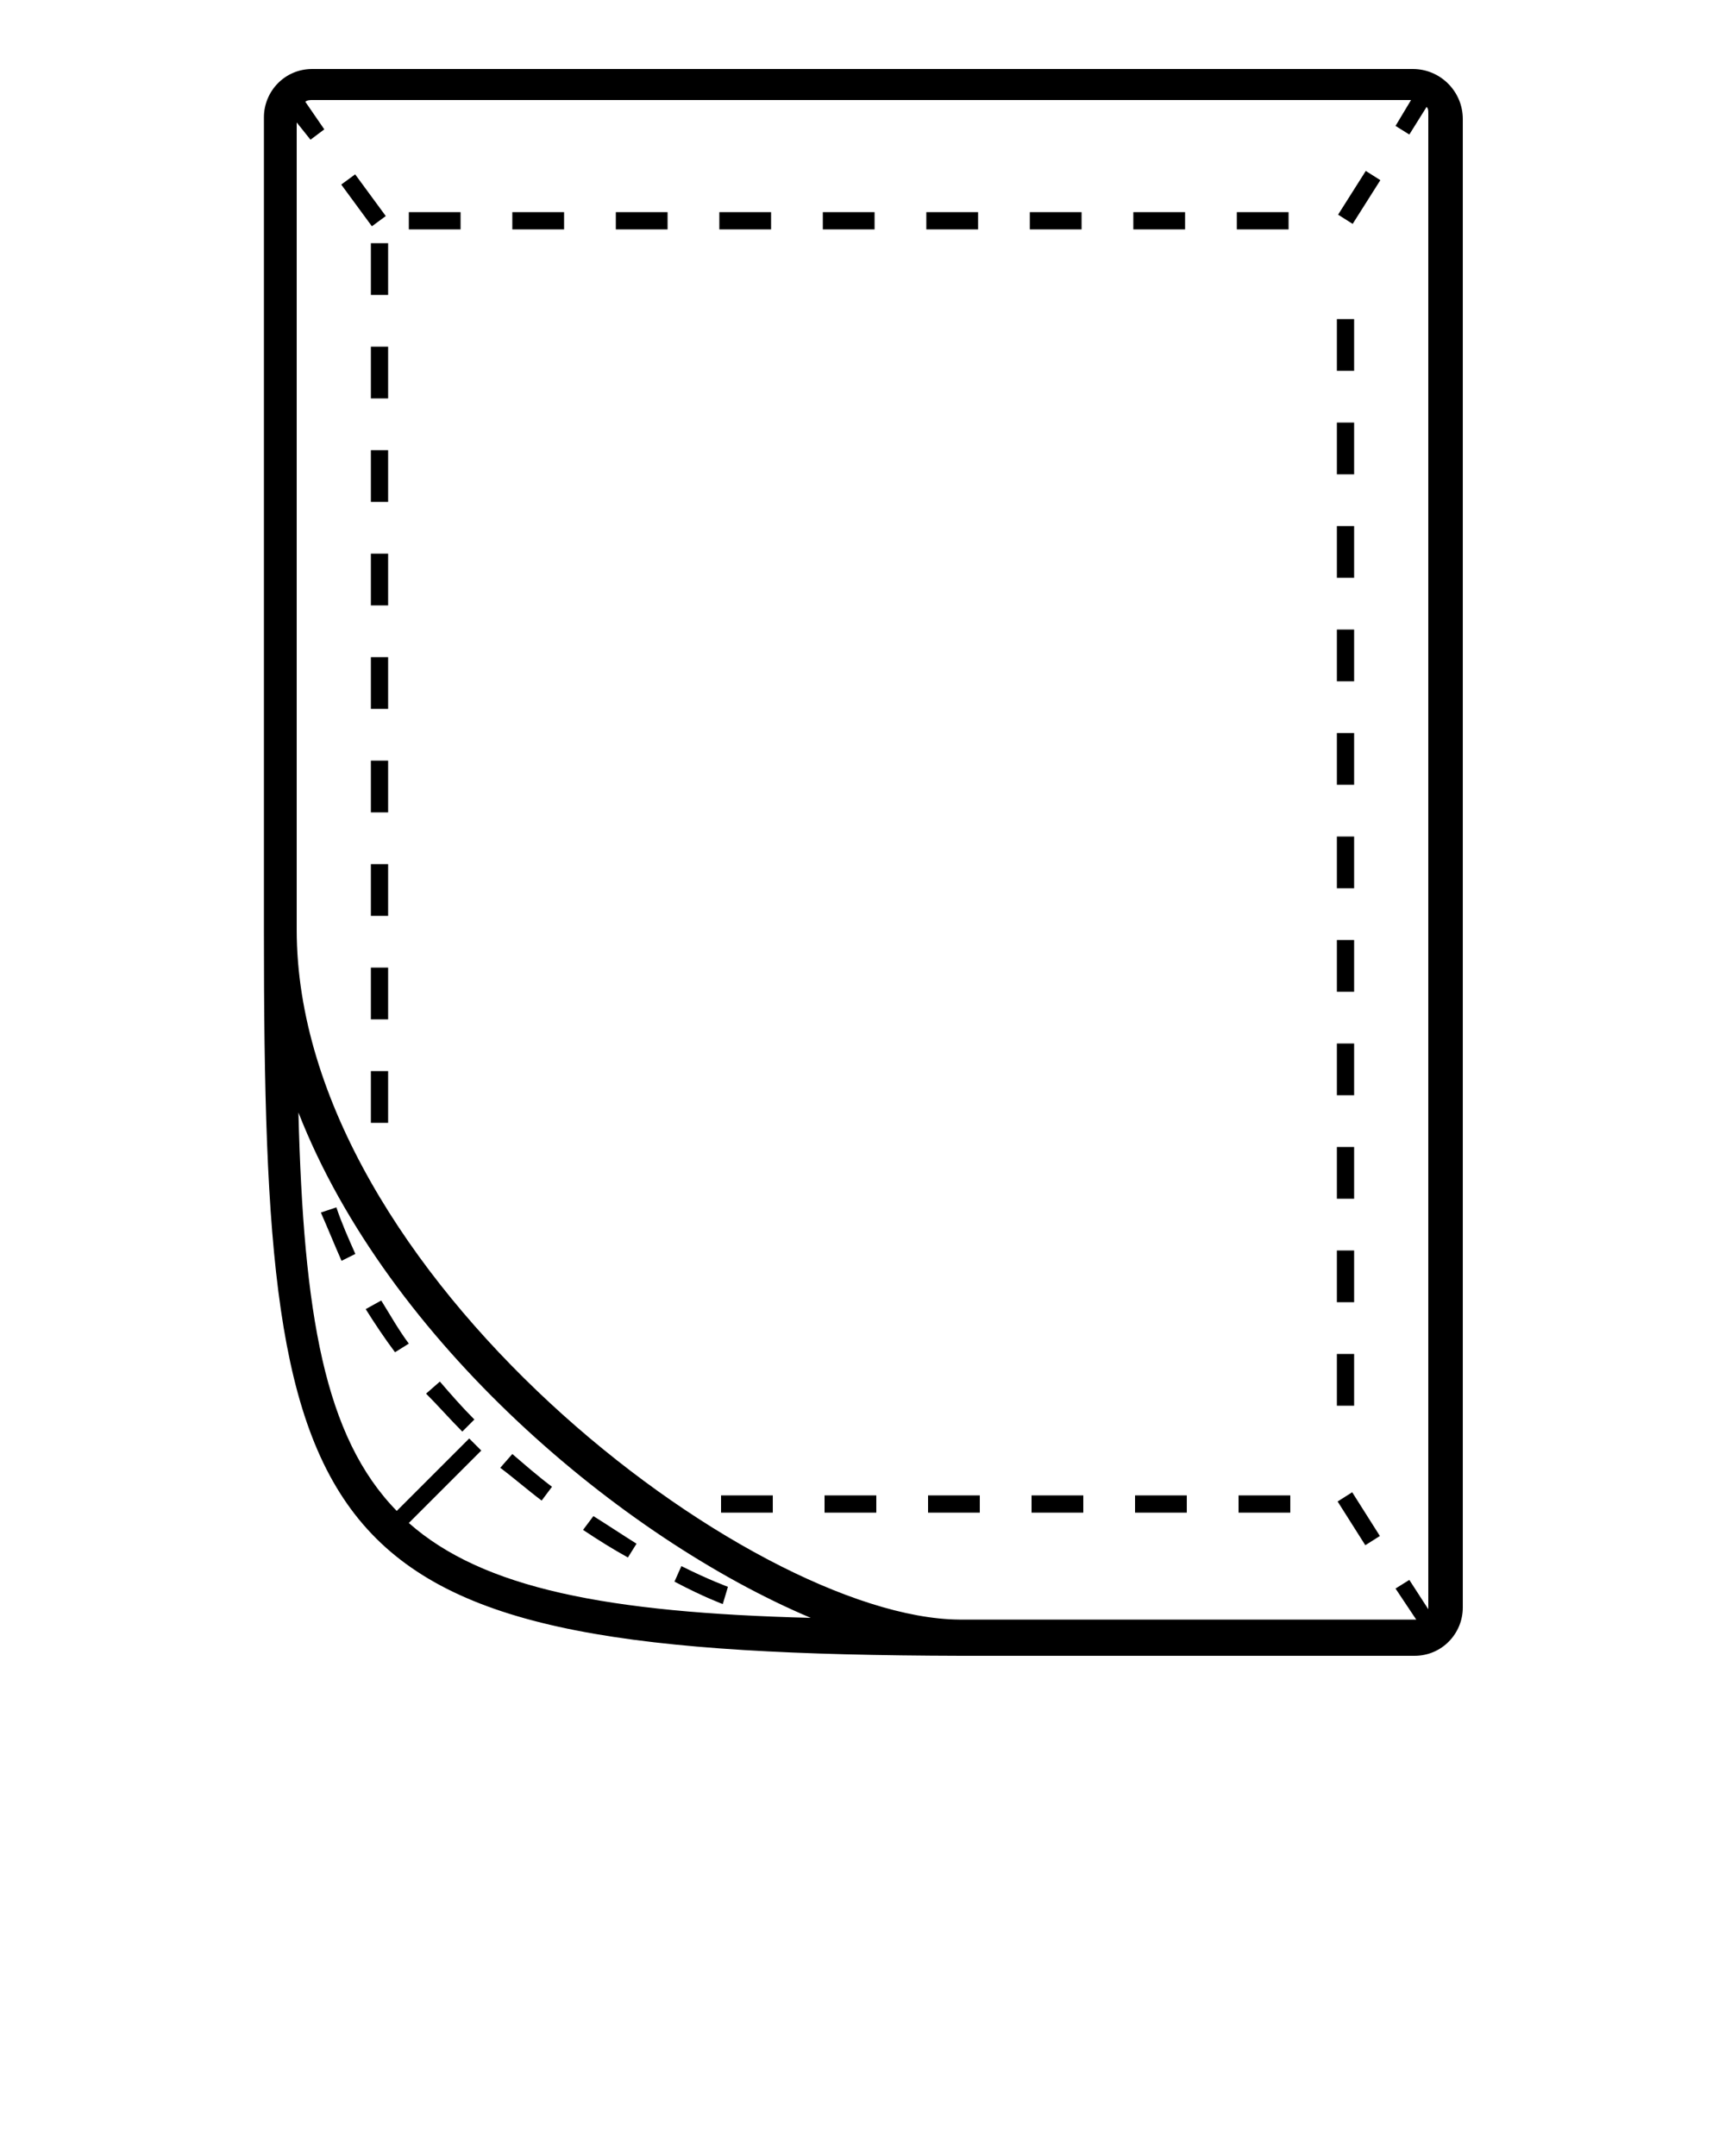 <svg xmlns="http://www.w3.org/2000/svg" xmlns:xlink="http://www.w3.org/1999/xlink" version="1.1" x="0px" y="0px" viewBox="0 0 100 125" style="enable-background:new 0 0 100 100;" xml:space="preserve"><rect x="71.8" y="86.7" width="3" height="1"/><rect x="65.8" y="86.7" width="3" height="1"/><rect x="59.8" y="86.7" width="3" height="1"/><rect x="53.8" y="86.7" width="3" height="1"/><rect x="47.8" y="86.7" width="3" height="1"/><rect x="41.8" y="86.7" width="3" height="1"/><rect x="77.5" y="78.5" width="1" height="3"/><rect x="77.5" y="72.5" width="1" height="3"/><rect x="77.5" y="66.5" width="1" height="3"/><rect x="21.5" y="62.1" width="1" height="3"/><rect x="77.5" y="60.5" width="1" height="3"/><rect x="21.5" y="56.1" width="1" height="3"/><rect x="77.5" y="54.5" width="1" height="3"/><rect x="21.5" y="50.1" width="1" height="3"/><rect x="77.5" y="48.5" width="1" height="3"/><rect x="21.5" y="44.1" width="1" height="3"/><rect x="77.5" y="42.5" width="1" height="3"/><rect x="21.5" y="38.1" width="1" height="3"/><rect x="77.5" y="36.5" width="1" height="3"/><rect x="21.5" y="32.1" width="1" height="3"/><rect x="77.5" y="30.5" width="1" height="3"/><rect x="21.5" y="26.1" width="1" height="3"/><rect x="77.5" y="24.5" width="1" height="3"/><rect x="21.5" y="20.1" width="1" height="3"/><rect x="77.5" y="18.5" width="1" height="3"/><rect x="21.5" y="14.1" width="1" height="3"/><rect x="71.7" y="12.3" width="3" height="1"/><rect x="65.7" y="12.3" width="3" height="1"/><rect x="59.7" y="12.3" width="3" height="1"/><rect x="53.7" y="12.3" width="3" height="1"/><rect x="47.7" y="12.3" width="3" height="1"/><rect x="41.7" y="12.3" width="3" height="1"/><rect x="35.7" y="12.3" width="3" height="1"/><rect x="29.7" y="12.3" width="3" height="1"/><rect x="23.7" y="12.3" width="3" height="1"/><path d="M41.9,93c0,0-1.1-0.4-2.8-1.3l0.4-0.9c1.6,0.8,2.7,1.2,2.7,1.2L41.9,93z"/><path d="M36.4,90.3c-0.9-0.5-1.7-1-2.6-1.6l0.6-0.8c0.8,0.5,1.7,1.1,2.5,1.6L36.4,90.3z"/><path d="M31.4,87c-0.8-0.6-1.6-1.3-2.4-1.9l0.7-0.8c0.7,0.6,1.5,1.3,2.3,1.9L31.4,87z"/><path d="M26.8,83c-0.7-0.7-1.4-1.5-2.1-2.2l0.8-0.7c0.6,0.7,1.3,1.5,2,2.2L26.8,83z"/><path d="M22.9,78.4c-0.6-0.8-1.2-1.7-1.7-2.5l0.9-0.5c0.5,0.8,1,1.7,1.6,2.5L22.9,78.4z"/><path d="M19.8,73.1c-0.4-0.9-0.8-1.9-1.2-2.8l0.9-0.3c0.3,0.9,0.7,1.8,1.1,2.7L19.8,73.1z"/><rect x="78.3" y="10" transform="matrix(-0.845 -0.535 0.535 -0.845 139.229 63.321)" width="1" height="3"/><rect x="19.5" y="11.1" transform="matrix(-0.592 -0.806 0.806 -0.592 24.156 35.407)" width="3" height="1"/><path d="M81.9,4H18.1c-1.6,0-2.8,1.3-2.8,2.8V54c0,36.5,2.5,41.9,40.4,42c0,0,0,0,0.1,0h26.2c1.6,0,2.8-1.3,2.8-2.8V6.9  C84.8,5.3,83.5,4,81.9,4z M23.7,88.3l4.2-4.2l-0.7-0.7L23,87.6c-4.2-4.3-5.4-11.4-5.7-23.1C22.5,77.8,36.1,89.2,47,93.8  C35.2,93.5,28,92.1,23.7,88.3z M82.8,93.2v0.1l-1.1-1.7l-0.8,0.5l1.2,1.8c0,0,0,0-0.1,0H56.3c-0.2,0-0.4,0-0.7,0  c-12.1-0.1-38.4-20.1-38.4-40V7.1l0.8,1l0.8-0.6l-1.1-1.6c0.1-0.1,0.3-0.1,0.4-0.1h63.7l-0.9,1.5l0.8,0.5l1-1.6  c0.1,0.1,0.1,0.2,0.1,0.4L82.8,93.2L82.8,93.2z"/><rect x="77.2" y="87.6" transform="matrix(-0.535 -0.845 0.845 -0.535 46.428 201.688)" width="3" height="1"/></svg>